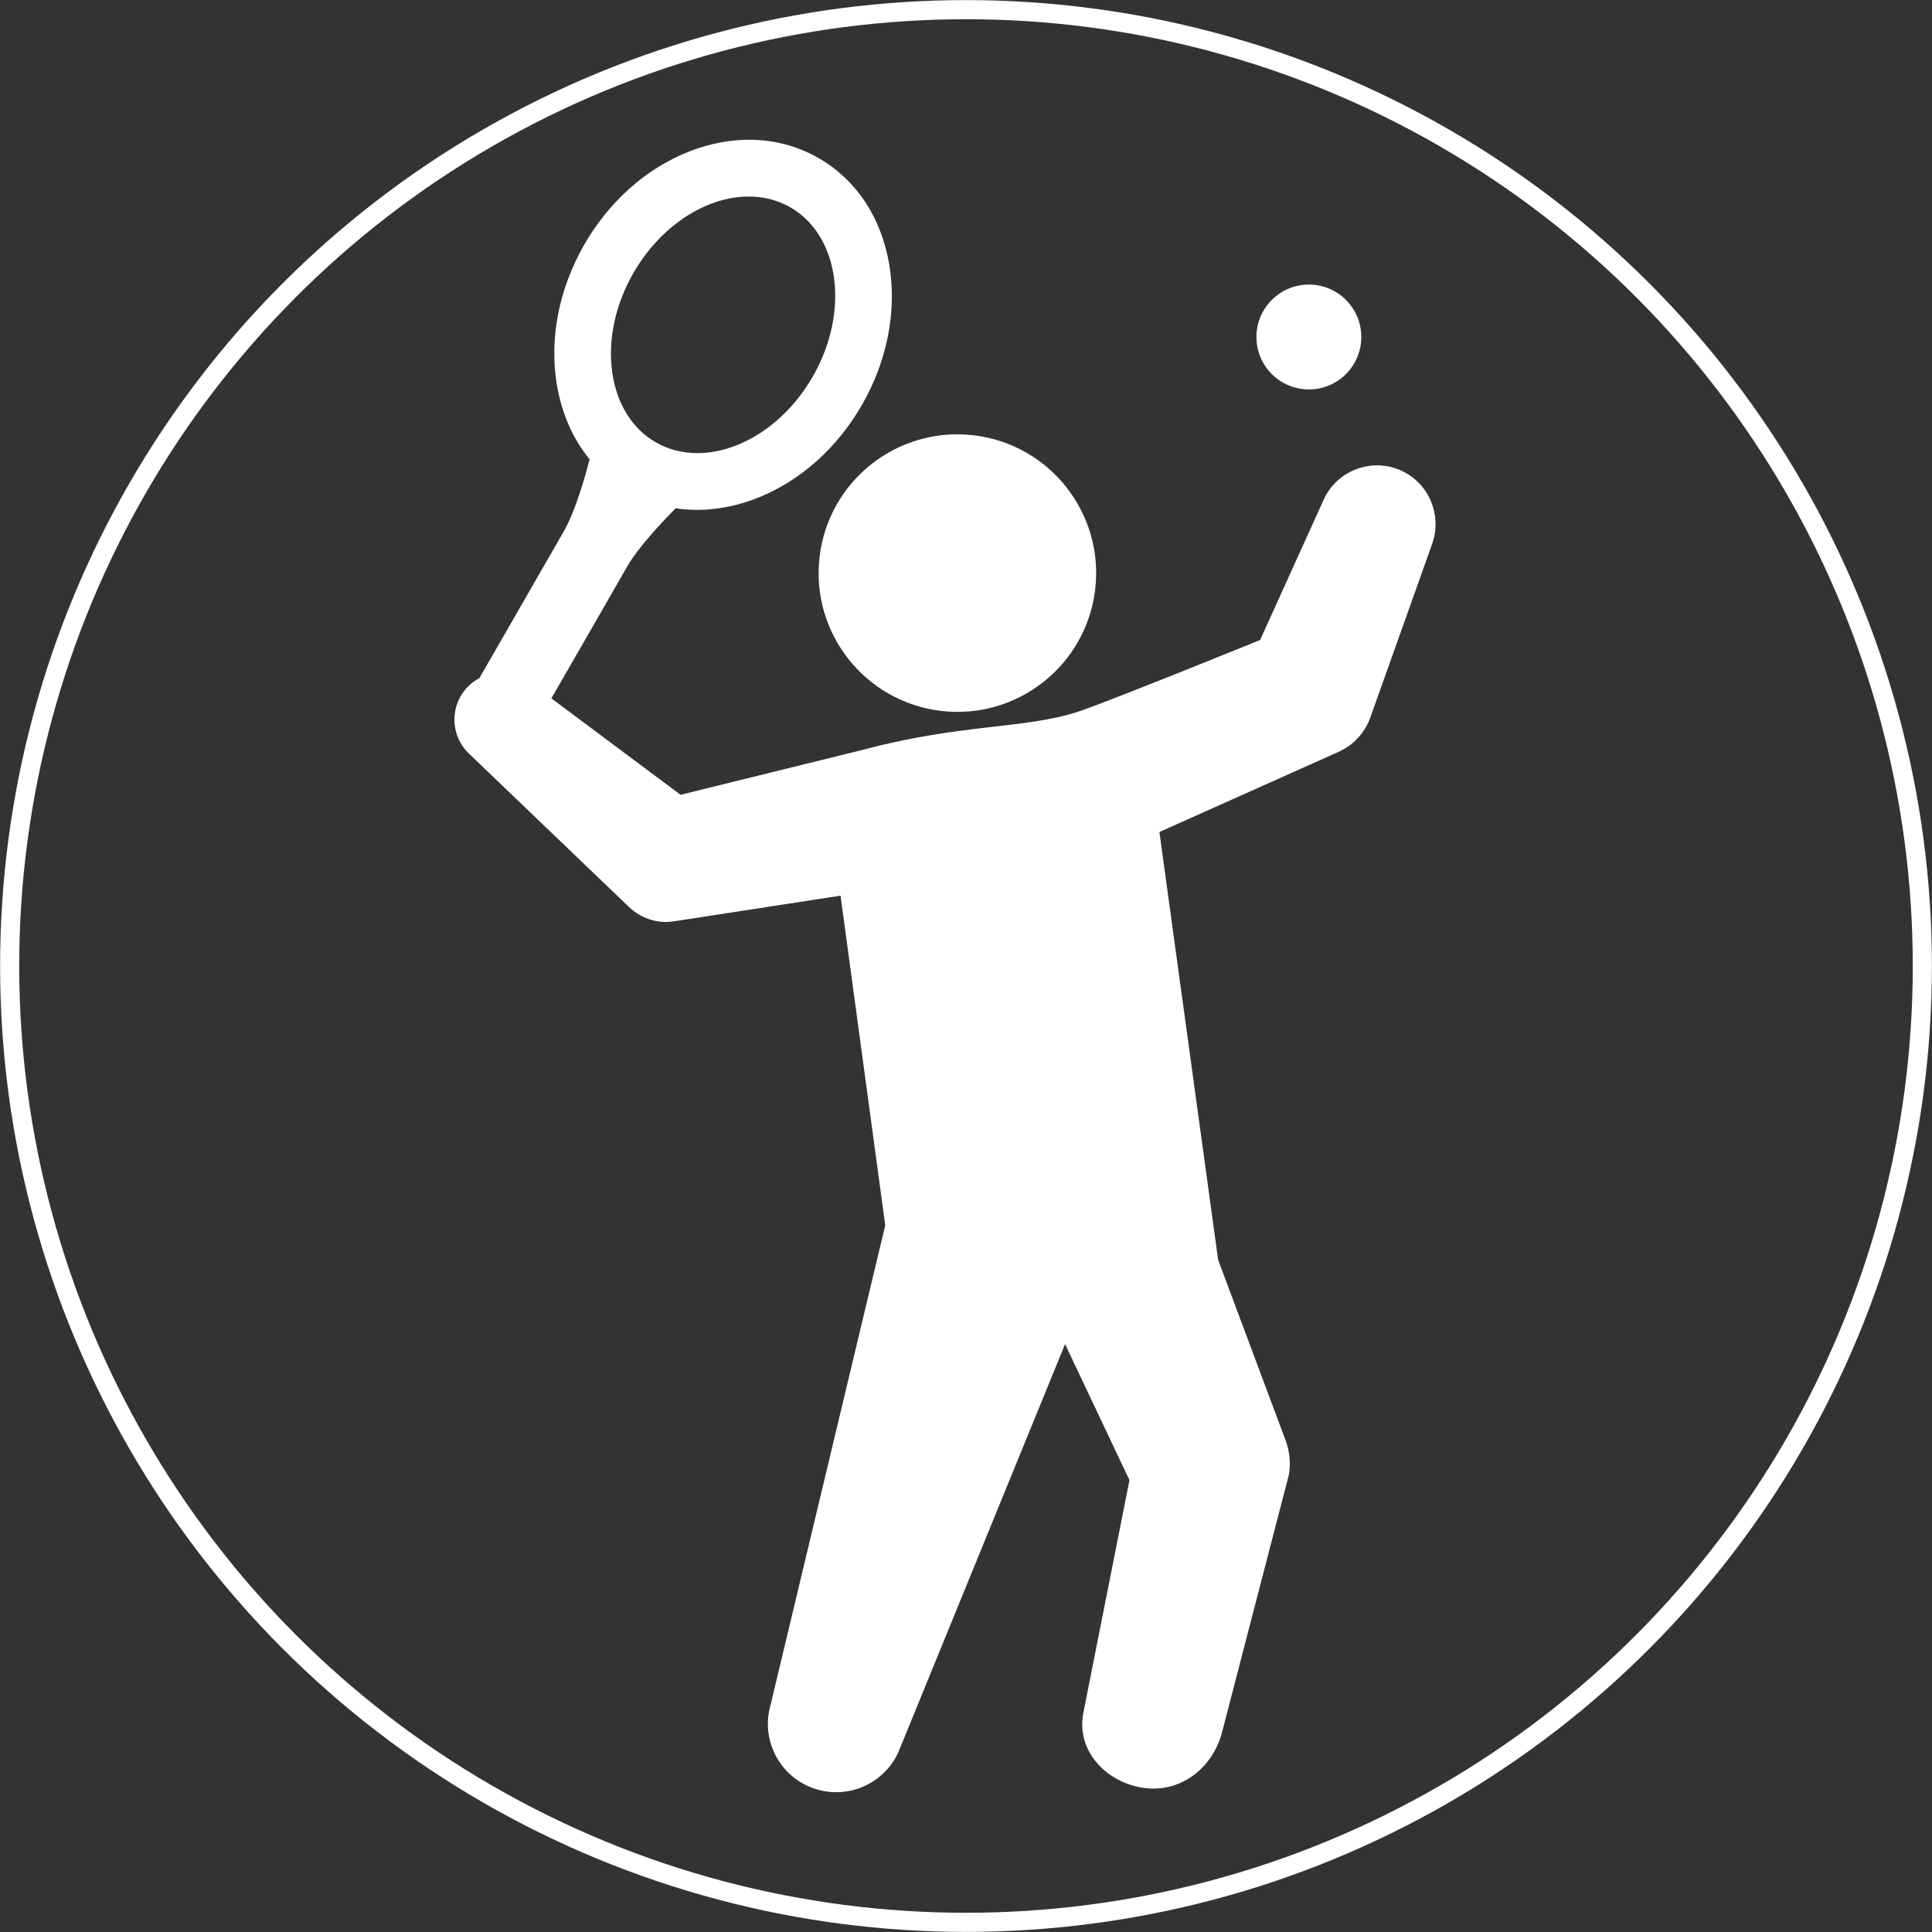 <?xml version="1.0" encoding="utf-8"?>
<!-- Generator: Adobe Illustrator 16.0.0, SVG Export Plug-In . SVG Version: 6.00 Build 0)  -->
<!DOCTYPE svg PUBLIC "-//W3C//DTD SVG 1.1//EN" "http://www.w3.org/Graphics/SVG/1.1/DTD/svg11.dtd">
<svg version="1.1" id="Layer_1" xmlns="http://www.w3.org/2000/svg" xmlns:xlink="http://www.w3.org/1999/xlink" x="0px" y="0px"
	 width="100px" height="100px" viewBox="934.999 0 100 100" enable-background="new 934.999 0 100 100" xml:space="preserve">
<rect x="934.999" y="0" width="100" height="100" fill="#333333" stroke="none"/>
<circle fill="none" stroke="#FFFFFF" stroke-width="0.99" stroke-miterlimit="10" cx="984.999" cy="50" r="49.5"/>
<g>
	<g id="Layer_1_12_">
		<g>
			<path fill="#FFFFFF" d="M1007.524,24.358c-1.526-0.691-3.322-0.014-4.014,1.511l-3.287,7.258c0,0-8.029,3.26-9.445,3.718
				c-2.744,0.89-6.008,0.611-11.031,1.944l-9.522,2.349l-6.687-4.991c1.259-2.186,3.382-5.873,3.913-6.805
				c0.574-1.009,1.866-2.373,2.52-3.034c1.369,0.206,2.813,0.024,4.224-0.531c2.224-0.875,4.156-2.601,5.442-4.859
				c1.285-2.258,1.782-4.8,1.4-7.16c-0.401-2.477-1.712-4.461-3.691-5.588c-1.092-0.621-2.295-0.937-3.577-0.937
				c-1.03,0-2.078,0.207-3.113,0.615c-2.224,0.875-4.156,2.601-5.441,4.859c-1.286,2.257-1.783,4.8-1.401,7.16
				c0.242,1.493,0.829,2.839,1.702,3.907c-0.225,0.88-0.723,2.653-1.326,3.711c-0.545,0.956-3.384,5.886-4.316,7.506l-0.064,0.109
				c-0.223,0.118-0.432,0.271-0.615,0.464c-0.929,0.969-0.896,2.509,0.073,3.438l8.301,7.957c0.594,0.563,1.44,0.864,2.312,0.729
				l0.383-0.059l8.241-1.27l2.314,17.062l-6.014,25.152c-0.315,1.672,0.614,3.375,2.265,3.977c1.836,0.668,3.864-0.277,4.533-2.113
				l8.524-20.867l3.333,7.043l-2.391,12.061c-0.372,1.955,1.184,3.561,3.062,3.857c1.985,0.313,3.71-1.041,4.161-3.027l3.427-13.201
				c0.087-0.564,0.038-1.172-0.176-1.746l-0.121-0.324l-3.372-9.021l-3.041-22.147l9.03-4.041l0.247-0.11
				c0.739-0.334,1.348-0.957,1.642-1.781l3.203-8.996C1009.647,26.67,1008.969,25.013,1007.524,24.358z M967.767,14.161
				c1.379-2.422,3.73-3.988,5.991-3.988c0.774,0,1.492,0.186,2.134,0.55c2.569,1.462,3.104,5.384,1.191,8.742
				c-1.379,2.422-3.73,3.988-5.991,3.988c-0.774,0-1.493-0.185-2.134-0.55c-1.227-0.698-2.031-1.982-2.267-3.615
				C966.452,17.621,966.833,15.8,967.767,14.161z"/>
			<path fill="#FFFFFF" d="M977.42,28.829c-0.462,3.939,2.358,7.507,6.299,7.968c3.939,0.461,7.507-2.359,7.968-6.299
				c0.461-3.939-2.359-7.507-6.299-7.968C981.447,22.068,977.88,24.889,977.42,28.829z"/>
			<circle fill="#FFFFFF" cx="1002.746" cy="17.443" r="2.714"/>
		</g>
	</g>
</g>
</svg>
